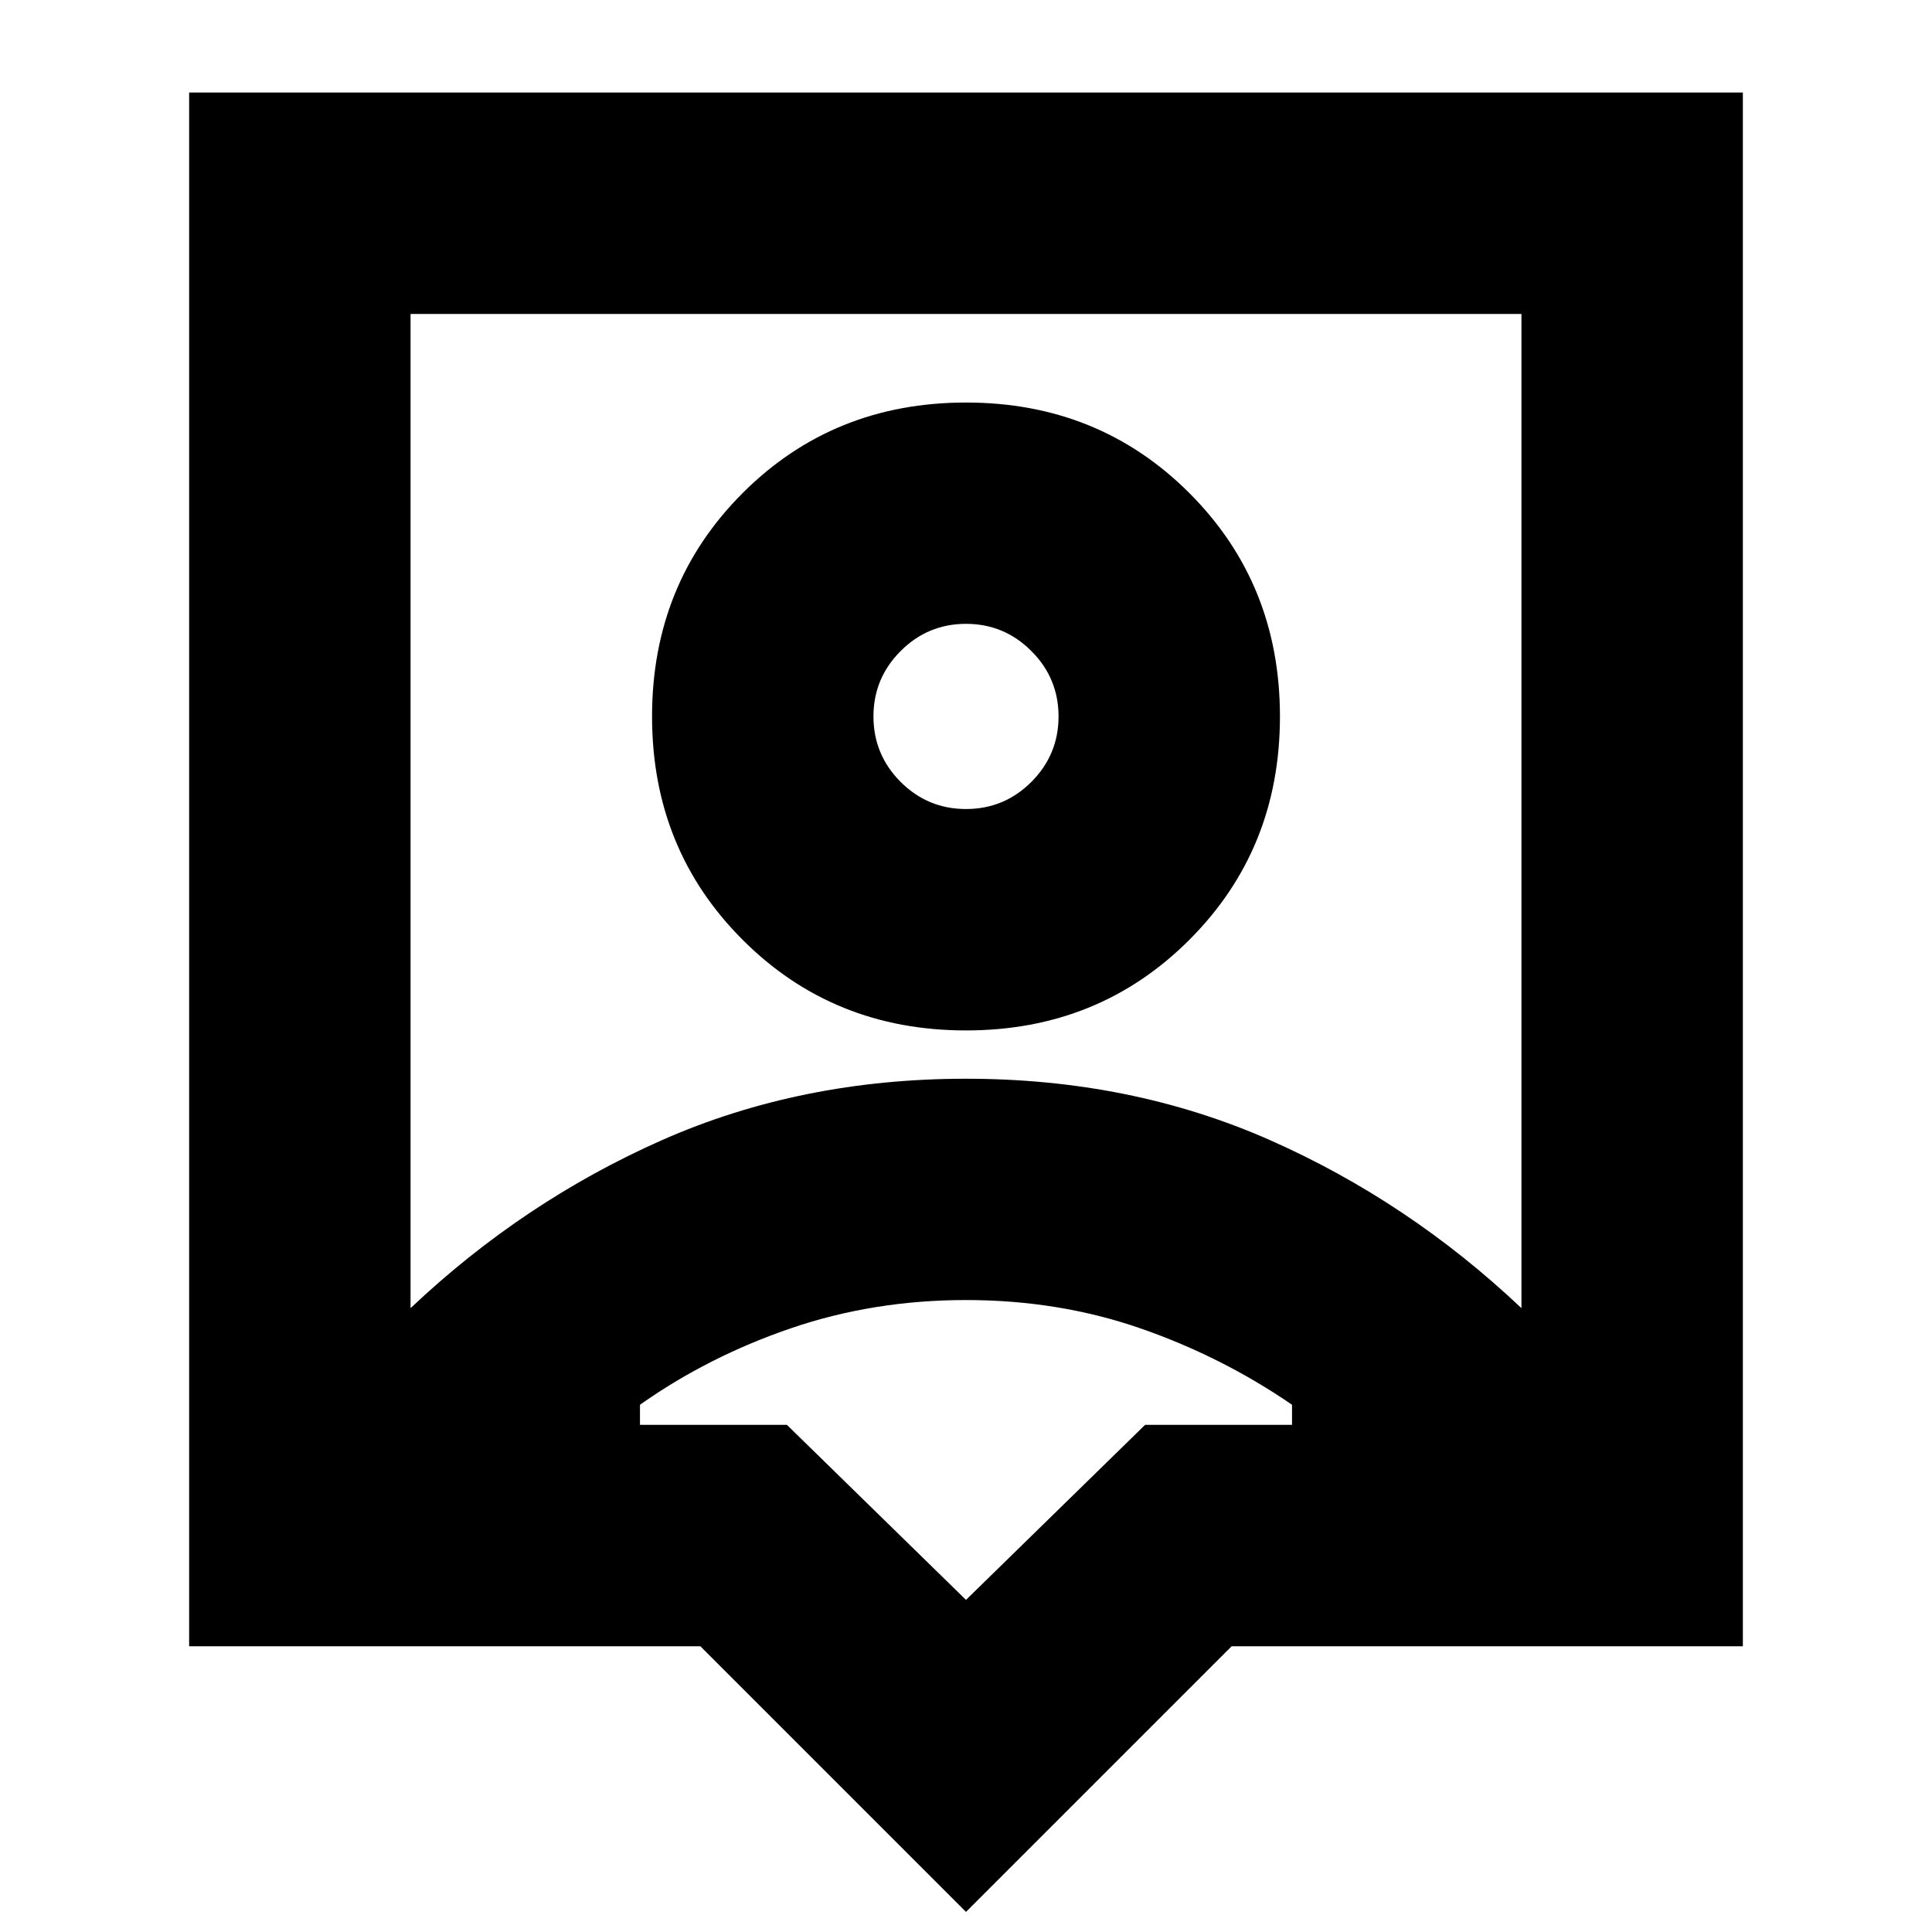 <svg xmlns="http://www.w3.org/2000/svg" height="20" width="20"><path d="M10 19.792 7.25 17.042H1.958V0.958H18.042V17.042H12.75ZM4.25 13.542Q5.417 12.438 6.854 11.802Q8.292 11.167 10 11.167Q11.708 11.167 13.146 11.802Q14.583 12.438 15.75 13.542V3.25H4.25ZM10 10.667Q11.375 10.667 12.312 9.729Q13.25 8.792 13.25 7.417Q13.25 6.042 12.312 5.104Q11.375 4.167 10 4.167Q8.625 4.167 7.688 5.104Q6.75 6.042 6.75 7.417Q6.75 8.792 7.688 9.729Q8.625 10.667 10 10.667ZM10 8.375Q9.604 8.375 9.323 8.094Q9.042 7.812 9.042 7.417Q9.042 7.021 9.323 6.74Q9.604 6.458 10 6.458Q10.396 6.458 10.677 6.74Q10.958 7.021 10.958 7.417Q10.958 7.812 10.677 8.094Q10.396 8.375 10 8.375ZM10 16.562 11.854 14.75H13.375V14.542Q12.646 14.042 11.802 13.75Q10.958 13.458 10 13.458Q9.042 13.458 8.188 13.75Q7.333 14.042 6.625 14.542V14.75H8.146ZM10 8.396Q10 8.396 10 8.396Q10 8.396 10 8.396Q10 8.396 10 8.396Q10 8.396 10 8.396Z"/></svg>